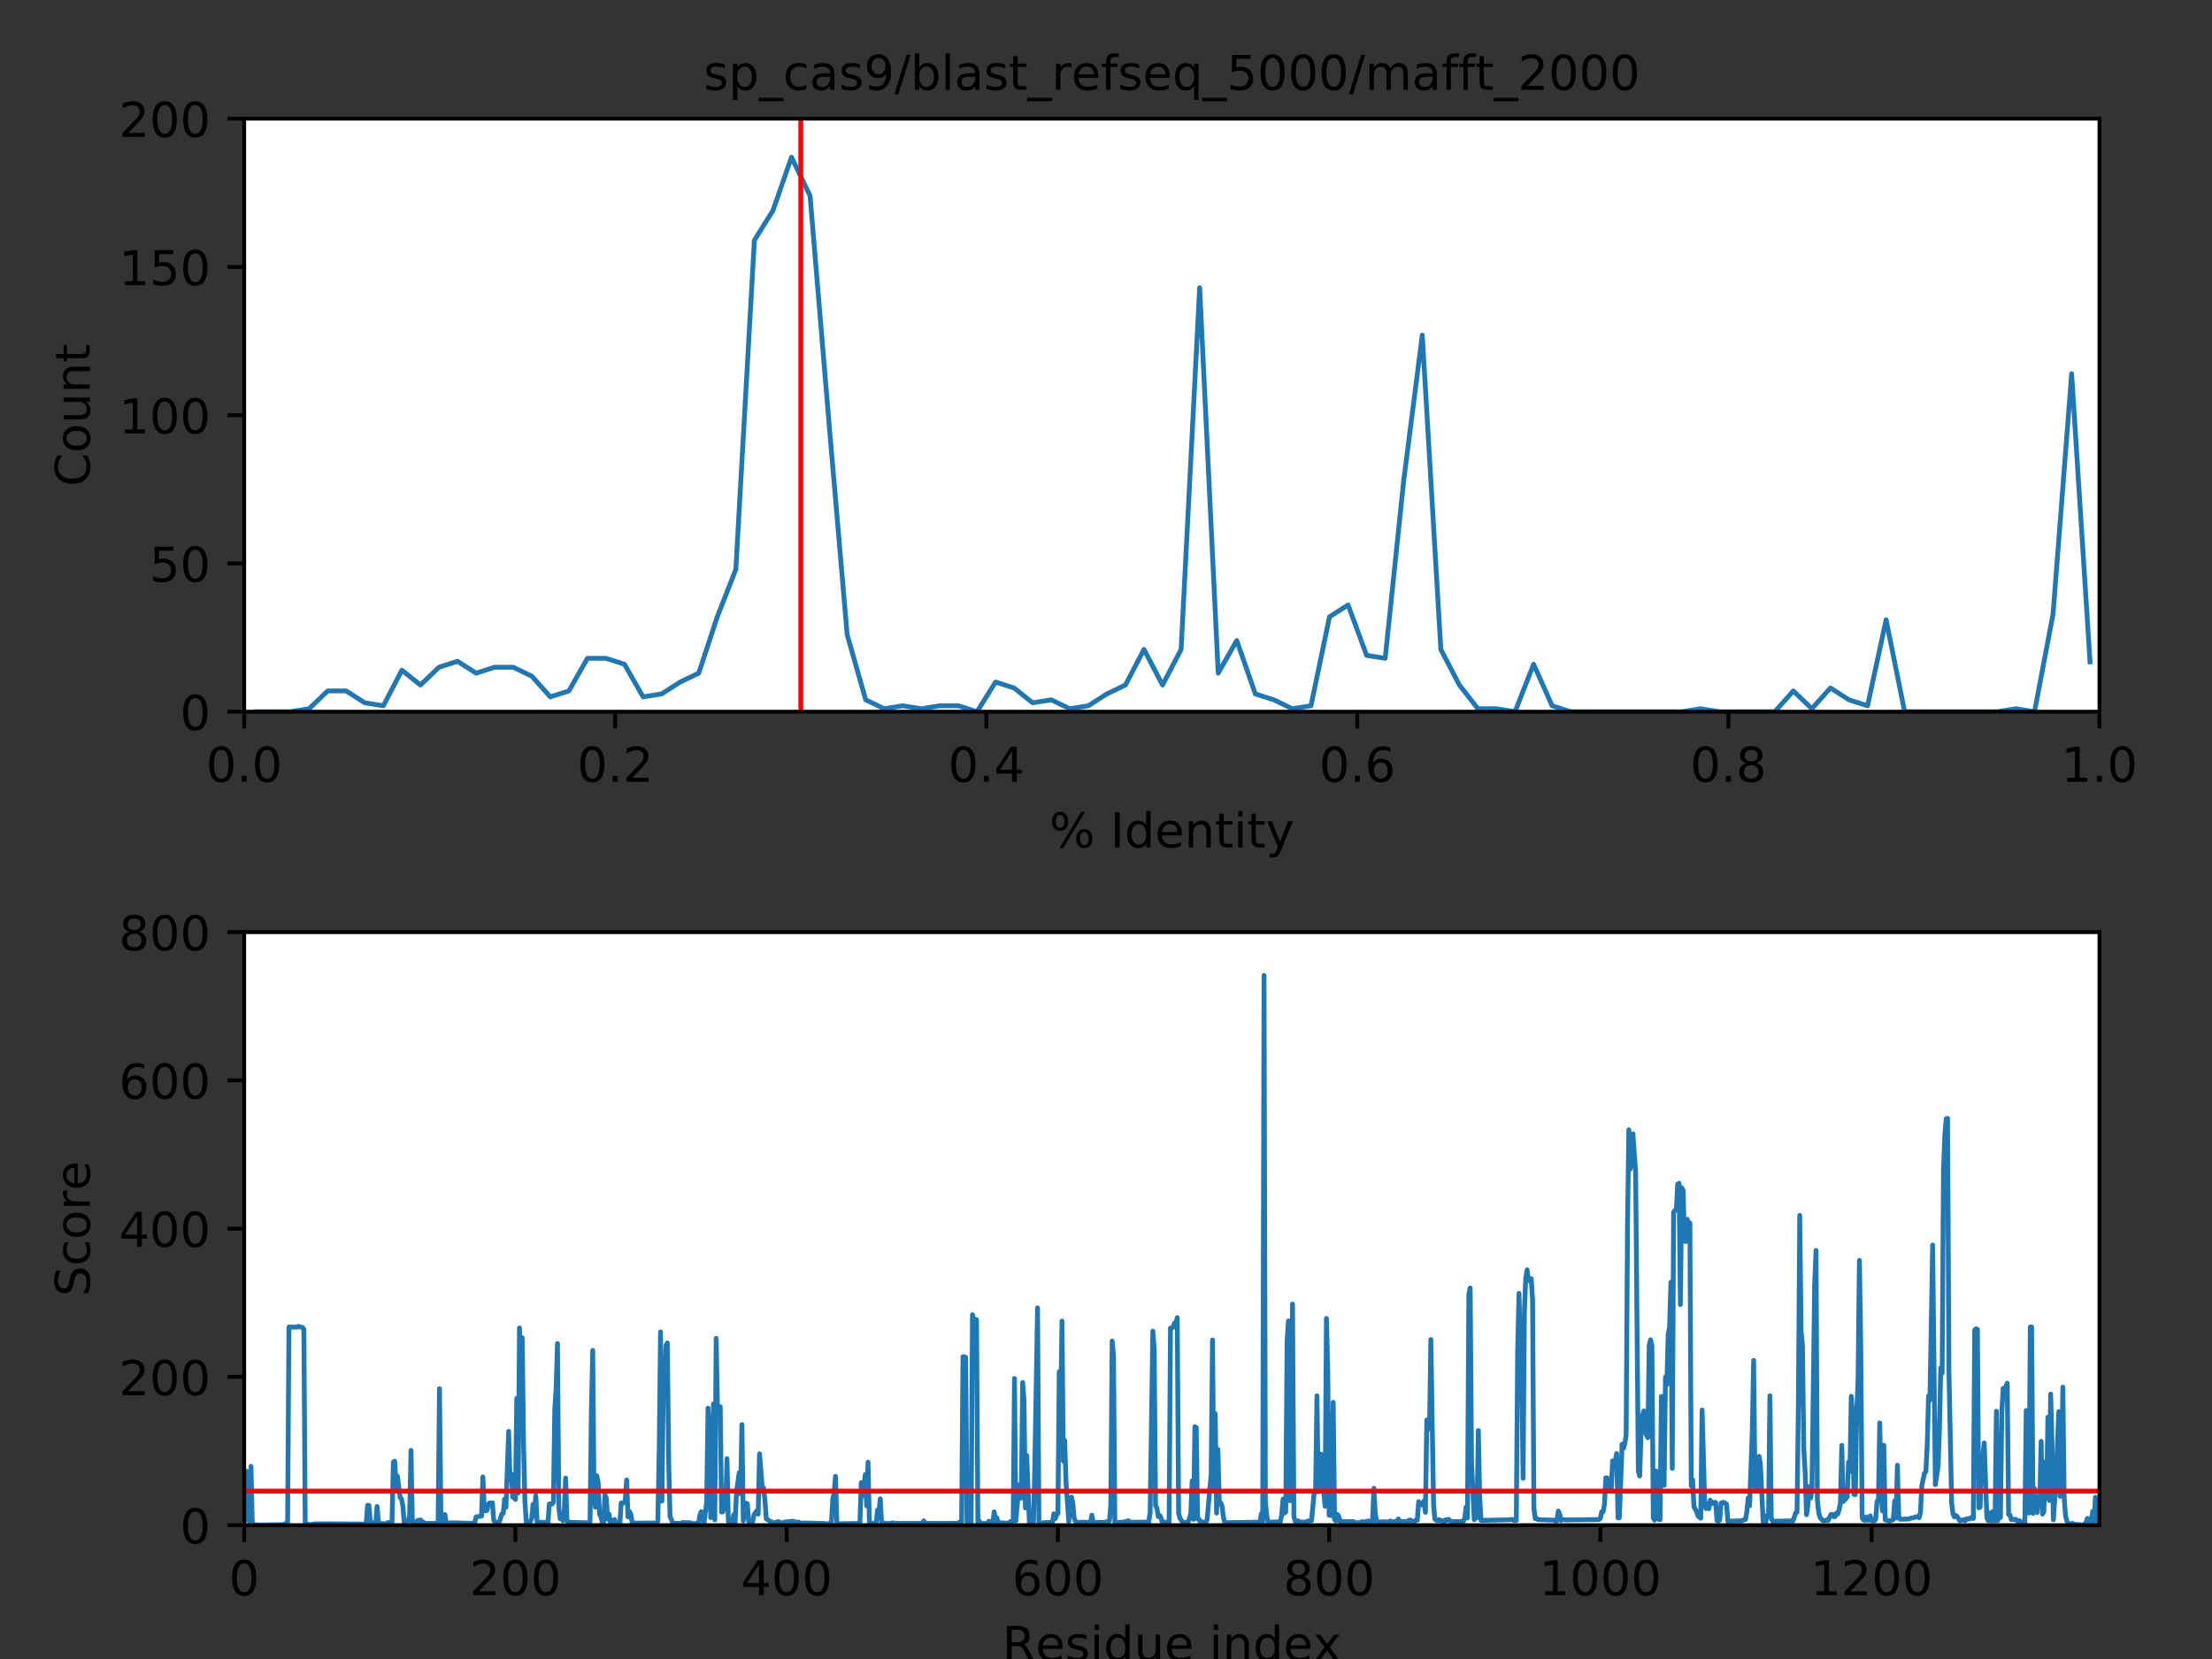 <?xml version="1.0" encoding="utf-8" standalone="no"?>
<!DOCTYPE svg PUBLIC "-//W3C//DTD SVG 1.1//EN"
  "http://www.w3.org/Graphics/SVG/1.1/DTD/svg11.dtd">
<!-- Created with matplotlib (https://matplotlib.org/) -->
<svg height="345.6pt" version="1.1" viewBox="0 0 460.8 345.6" width="460.8pt" xmlns="http://www.w3.org/2000/svg" xmlns:xlink="http://www.w3.org/1999/xlink">
 <rect x="0" y="0" width="460.8" height="345.6" fill="#333333" stroke="none"/>
 <defs>
  <style type="text/css">
*{stroke-linecap:butt;stroke-linejoin:round;}
  </style>
 </defs>
 <g id="figure_1">
  <g id="patch_1">
   <path d="M 0 345.6 
L 460.8 345.6 
L 460.8 0 
L 0 0 
z
" style="fill:none;"/>
  </g>
  <g id="axes_1">
   <g id="patch_2">
    <path d="M 50.87 148.26 
L 437.355 148.26 
L 437.355 24.72 
L 50.87 24.72 
z
" style="fill:#ffffff;"/>
   </g>
   <g id="matplotlib.axis_1">
    <g id="xtick_1">
     <g id="line2d_1">
      <defs>
       <path d="M 0 0 
L 0 3.5 
" id="m9854073f5c" style="stroke:#000000;stroke-width:0.8;"/>
      </defs>
      <g>
       <use style="stroke:#000000;stroke-width:0.8;" x="50.87" xlink:href="#m9854073f5c" y="148.26"/>
      </g>
     </g>
     <g id="text_1">
      <!-- 0.0 -->
      <defs>
       <path d="M 31.781 66.406 
Q 24.172 66.406 20.328 58.906 
Q 16.5 51.422 16.5 36.375 
Q 16.5 21.391 20.328 13.891 
Q 24.172 6.391 31.781 6.391 
Q 39.453 6.391 43.281 13.891 
Q 47.125 21.391 47.125 36.375 
Q 47.125 51.422 43.281 58.906 
Q 39.453 66.406 31.781 66.406 
z
M 31.781 74.219 
Q 44.047 74.219 50.516 64.516 
Q 56.984 54.828 56.984 36.375 
Q 56.984 17.969 50.516 8.266 
Q 44.047 -1.422 31.781 -1.422 
Q 19.531 -1.422 13.062 8.266 
Q 6.594 17.969 6.594 36.375 
Q 6.594 54.828 13.062 64.516 
Q 19.531 74.219 31.781 74.219 
z
" id="DejaVuSans-48"/>
       <path d="M 10.688 12.406 
L 21 12.406 
L 21 0 
L 10.688 0 
z
" id="DejaVuSans-46"/>
      </defs>
      <g transform="translate(42.918 162.858)scale(0.1 -0.1)">
       <use xlink:href="#DejaVuSans-48"/>
       <use x="63.623" xlink:href="#DejaVuSans-46"/>
       <use x="95.41" xlink:href="#DejaVuSans-48"/>
      </g>
     </g>
    </g>
    <g id="xtick_2">
     <g id="line2d_2">
      <g>
       <use style="stroke:#000000;stroke-width:0.8;" x="128.167" xlink:href="#m9854073f5c" y="148.26"/>
      </g>
     </g>
     <g id="text_2">
      <!-- 0.2 -->
      <defs>
       <path d="M 19.188 8.297 
L 53.609 8.297 
L 53.609 0 
L 7.328 0 
L 7.328 8.297 
Q 12.938 14.109 22.625 23.891 
Q 32.328 33.688 34.812 36.531 
Q 39.547 41.844 41.422 45.531 
Q 43.312 49.219 43.312 52.781 
Q 43.312 58.594 39.234 62.25 
Q 35.156 65.922 28.609 65.922 
Q 23.969 65.922 18.812 64.312 
Q 13.672 62.703 7.812 59.422 
L 7.812 69.391 
Q 13.766 71.781 18.938 73 
Q 24.125 74.219 28.422 74.219 
Q 39.75 74.219 46.484 68.547 
Q 53.219 62.891 53.219 53.422 
Q 53.219 48.922 51.531 44.891 
Q 49.859 40.875 45.406 35.406 
Q 44.188 33.984 37.641 27.219 
Q 31.109 20.453 19.188 8.297 
z
" id="DejaVuSans-50"/>
      </defs>
      <g transform="translate(120.215 162.858)scale(0.1 -0.1)">
       <use xlink:href="#DejaVuSans-48"/>
       <use x="63.623" xlink:href="#DejaVuSans-46"/>
       <use x="95.41" xlink:href="#DejaVuSans-50"/>
      </g>
     </g>
    </g>
    <g id="xtick_3">
     <g id="line2d_3">
      <g>
       <use style="stroke:#000000;stroke-width:0.8;" x="205.464" xlink:href="#m9854073f5c" y="148.26"/>
      </g>
     </g>
     <g id="text_3">
      <!-- 0.4 -->
      <defs>
       <path d="M 37.797 64.312 
L 12.891 25.391 
L 37.797 25.391 
z
M 35.203 72.906 
L 47.609 72.906 
L 47.609 25.391 
L 58.016 25.391 
L 58.016 17.188 
L 47.609 17.188 
L 47.609 0 
L 37.797 0 
L 37.797 17.188 
L 4.891 17.188 
L 4.891 26.703 
z
" id="DejaVuSans-52"/>
      </defs>
      <g transform="translate(197.512 162.858)scale(0.1 -0.1)">
       <use xlink:href="#DejaVuSans-48"/>
       <use x="63.623" xlink:href="#DejaVuSans-46"/>
       <use x="95.41" xlink:href="#DejaVuSans-52"/>
      </g>
     </g>
    </g>
    <g id="xtick_4">
     <g id="line2d_4">
      <g>
       <use style="stroke:#000000;stroke-width:0.8;" x="282.761" xlink:href="#m9854073f5c" y="148.26"/>
      </g>
     </g>
     <g id="text_4">
      <!-- 0.6 -->
      <defs>
       <path d="M 33.016 40.375 
Q 26.375 40.375 22.484 35.828 
Q 18.609 31.297 18.609 23.391 
Q 18.609 15.531 22.484 10.953 
Q 26.375 6.391 33.016 6.391 
Q 39.656 6.391 43.531 10.953 
Q 47.406 15.531 47.406 23.391 
Q 47.406 31.297 43.531 35.828 
Q 39.656 40.375 33.016 40.375 
z
M 52.594 71.297 
L 52.594 62.312 
Q 48.875 64.062 45.094 64.984 
Q 41.312 65.922 37.594 65.922 
Q 27.828 65.922 22.672 59.328 
Q 17.531 52.734 16.797 39.406 
Q 19.672 43.656 24.016 45.922 
Q 28.375 48.188 33.594 48.188 
Q 44.578 48.188 50.953 41.516 
Q 57.328 34.859 57.328 23.391 
Q 57.328 12.156 50.688 5.359 
Q 44.047 -1.422 33.016 -1.422 
Q 20.359 -1.422 13.672 8.266 
Q 6.984 17.969 6.984 36.375 
Q 6.984 53.656 15.188 63.938 
Q 23.391 74.219 37.203 74.219 
Q 40.922 74.219 44.703 73.484 
Q 48.484 72.75 52.594 71.297 
z
" id="DejaVuSans-54"/>
      </defs>
      <g transform="translate(274.809 162.858)scale(0.1 -0.1)">
       <use xlink:href="#DejaVuSans-48"/>
       <use x="63.623" xlink:href="#DejaVuSans-46"/>
       <use x="95.41" xlink:href="#DejaVuSans-54"/>
      </g>
     </g>
    </g>
    <g id="xtick_5">
     <g id="line2d_5">
      <g>
       <use style="stroke:#000000;stroke-width:0.8;" x="360.058" xlink:href="#m9854073f5c" y="148.26"/>
      </g>
     </g>
     <g id="text_5">
      <!-- 0.8 -->
      <defs>
       <path d="M 31.781 34.625 
Q 24.75 34.625 20.719 30.859 
Q 16.703 27.094 16.703 20.516 
Q 16.703 13.922 20.719 10.156 
Q 24.75 6.391 31.781 6.391 
Q 38.812 6.391 42.859 10.172 
Q 46.922 13.969 46.922 20.516 
Q 46.922 27.094 42.891 30.859 
Q 38.875 34.625 31.781 34.625 
z
M 21.922 38.812 
Q 15.578 40.375 12.031 44.719 
Q 8.5 49.078 8.5 55.328 
Q 8.5 64.062 14.719 69.141 
Q 20.953 74.219 31.781 74.219 
Q 42.672 74.219 48.875 69.141 
Q 55.078 64.062 55.078 55.328 
Q 55.078 49.078 51.531 44.719 
Q 48 40.375 41.703 38.812 
Q 48.828 37.156 52.797 32.312 
Q 56.781 27.484 56.781 20.516 
Q 56.781 9.906 50.312 4.234 
Q 43.844 -1.422 31.781 -1.422 
Q 19.734 -1.422 13.25 4.234 
Q 6.781 9.906 6.781 20.516 
Q 6.781 27.484 10.781 32.312 
Q 14.797 37.156 21.922 38.812 
z
M 18.312 54.391 
Q 18.312 48.734 21.844 45.562 
Q 25.391 42.391 31.781 42.391 
Q 38.141 42.391 41.719 45.562 
Q 45.312 48.734 45.312 54.391 
Q 45.312 60.062 41.719 63.234 
Q 38.141 66.406 31.781 66.406 
Q 25.391 66.406 21.844 63.234 
Q 18.312 60.062 18.312 54.391 
z
" id="DejaVuSans-56"/>
      </defs>
      <g transform="translate(352.106 162.858)scale(0.1 -0.1)">
       <use xlink:href="#DejaVuSans-48"/>
       <use x="63.623" xlink:href="#DejaVuSans-46"/>
       <use x="95.41" xlink:href="#DejaVuSans-56"/>
      </g>
     </g>
    </g>
    <g id="xtick_6">
     <g id="line2d_6">
      <g>
       <use style="stroke:#000000;stroke-width:0.8;" x="437.355" xlink:href="#m9854073f5c" y="148.26"/>
      </g>
     </g>
     <g id="text_6">
      <!-- 1.0 -->
      <defs>
       <path d="M 12.406 8.297 
L 28.516 8.297 
L 28.516 63.922 
L 10.984 60.406 
L 10.984 69.391 
L 28.422 72.906 
L 38.281 72.906 
L 38.281 8.297 
L 54.391 8.297 
L 54.391 0 
L 12.406 0 
z
" id="DejaVuSans-49"/>
      </defs>
      <g transform="translate(429.403 162.858)scale(0.1 -0.1)">
       <use xlink:href="#DejaVuSans-49"/>
       <use x="63.623" xlink:href="#DejaVuSans-46"/>
       <use x="95.41" xlink:href="#DejaVuSans-48"/>
      </g>
     </g>
    </g>
    <g id="text_7">
     <!-- % Identity -->
     <defs>
      <path d="M 72.703 32.078 
Q 68.453 32.078 66.031 28.469 
Q 63.625 24.859 63.625 18.406 
Q 63.625 12.062 66.031 8.422 
Q 68.453 4.781 72.703 4.781 
Q 76.859 4.781 79.266 8.422 
Q 81.688 12.062 81.688 18.406 
Q 81.688 24.812 79.266 28.438 
Q 76.859 32.078 72.703 32.078 
z
M 72.703 38.281 
Q 80.422 38.281 84.953 32.906 
Q 89.5 27.547 89.5 18.406 
Q 89.5 9.281 84.938 3.922 
Q 80.375 -1.422 72.703 -1.422 
Q 64.891 -1.422 60.344 3.922 
Q 55.812 9.281 55.812 18.406 
Q 55.812 27.594 60.375 32.938 
Q 64.938 38.281 72.703 38.281 
z
M 22.312 68.016 
Q 18.109 68.016 15.688 64.375 
Q 13.281 60.75 13.281 54.391 
Q 13.281 47.953 15.672 44.328 
Q 18.062 40.719 22.312 40.719 
Q 26.562 40.719 28.969 44.328 
Q 31.391 47.953 31.391 54.391 
Q 31.391 60.688 28.953 64.344 
Q 26.516 68.016 22.312 68.016 
z
M 66.406 74.219 
L 74.219 74.219 
L 28.609 -1.422 
L 20.797 -1.422 
z
M 22.312 74.219 
Q 30.031 74.219 34.609 68.875 
Q 39.203 63.531 39.203 54.391 
Q 39.203 45.172 34.641 39.844 
Q 30.078 34.516 22.312 34.516 
Q 14.547 34.516 10.031 39.859 
Q 5.516 45.219 5.516 54.391 
Q 5.516 63.484 10.047 68.844 
Q 14.594 74.219 22.312 74.219 
z
" id="DejaVuSans-37"/>
      <path id="DejaVuSans-32"/>
      <path d="M 9.812 72.906 
L 19.672 72.906 
L 19.672 0 
L 9.812 0 
z
" id="DejaVuSans-73"/>
      <path d="M 45.406 46.391 
L 45.406 75.984 
L 54.391 75.984 
L 54.391 0 
L 45.406 0 
L 45.406 8.203 
Q 42.578 3.328 38.25 0.953 
Q 33.938 -1.422 27.875 -1.422 
Q 17.969 -1.422 11.734 6.484 
Q 5.516 14.406 5.516 27.297 
Q 5.516 40.188 11.734 48.094 
Q 17.969 56 27.875 56 
Q 33.938 56 38.25 53.625 
Q 42.578 51.266 45.406 46.391 
z
M 14.797 27.297 
Q 14.797 17.391 18.875 11.75 
Q 22.953 6.109 30.078 6.109 
Q 37.203 6.109 41.297 11.75 
Q 45.406 17.391 45.406 27.297 
Q 45.406 37.203 41.297 42.844 
Q 37.203 48.484 30.078 48.484 
Q 22.953 48.484 18.875 42.844 
Q 14.797 37.203 14.797 27.297 
z
" id="DejaVuSans-100"/>
      <path d="M 56.203 29.594 
L 56.203 25.203 
L 14.891 25.203 
Q 15.484 15.922 20.484 11.062 
Q 25.484 6.203 34.422 6.203 
Q 39.594 6.203 44.453 7.469 
Q 49.312 8.734 54.109 11.281 
L 54.109 2.781 
Q 49.266 0.734 44.188 -0.344 
Q 39.109 -1.422 33.891 -1.422 
Q 20.797 -1.422 13.156 6.188 
Q 5.516 13.812 5.516 26.812 
Q 5.516 40.234 12.766 48.109 
Q 20.016 56 32.328 56 
Q 43.359 56 49.781 48.891 
Q 56.203 41.797 56.203 29.594 
z
M 47.219 32.234 
Q 47.125 39.594 43.094 43.984 
Q 39.062 48.391 32.422 48.391 
Q 24.906 48.391 20.391 44.141 
Q 15.875 39.891 15.188 32.172 
z
" id="DejaVuSans-101"/>
      <path d="M 54.891 33.016 
L 54.891 0 
L 45.906 0 
L 45.906 32.719 
Q 45.906 40.484 42.875 44.328 
Q 39.844 48.188 33.797 48.188 
Q 26.516 48.188 22.312 43.547 
Q 18.109 38.922 18.109 30.906 
L 18.109 0 
L 9.078 0 
L 9.078 54.688 
L 18.109 54.688 
L 18.109 46.188 
Q 21.344 51.125 25.703 53.562 
Q 30.078 56 35.797 56 
Q 45.219 56 50.047 50.172 
Q 54.891 44.344 54.891 33.016 
z
" id="DejaVuSans-110"/>
      <path d="M 18.312 70.219 
L 18.312 54.688 
L 36.812 54.688 
L 36.812 47.703 
L 18.312 47.703 
L 18.312 18.016 
Q 18.312 11.328 20.141 9.422 
Q 21.969 7.516 27.594 7.516 
L 36.812 7.516 
L 36.812 0 
L 27.594 0 
Q 17.188 0 13.234 3.875 
Q 9.281 7.766 9.281 18.016 
L 9.281 47.703 
L 2.688 47.703 
L 2.688 54.688 
L 9.281 54.688 
L 9.281 70.219 
z
" id="DejaVuSans-116"/>
      <path d="M 9.422 54.688 
L 18.406 54.688 
L 18.406 0 
L 9.422 0 
z
M 9.422 75.984 
L 18.406 75.984 
L 18.406 64.594 
L 9.422 64.594 
z
" id="DejaVuSans-105"/>
      <path d="M 32.172 -5.078 
Q 28.375 -14.844 24.75 -17.812 
Q 21.141 -20.797 15.094 -20.797 
L 7.906 -20.797 
L 7.906 -13.281 
L 13.188 -13.281 
Q 16.891 -13.281 18.938 -11.516 
Q 21 -9.766 23.484 -3.219 
L 25.094 0.875 
L 2.984 54.688 
L 12.5 54.688 
L 29.594 11.922 
L 46.688 54.688 
L 56.203 54.688 
z
" id="DejaVuSans-121"/>
     </defs>
     <g transform="translate(218.609 176.537)scale(0.1 -0.1)">
      <use xlink:href="#DejaVuSans-37"/>
      <use x="95.02" xlink:href="#DejaVuSans-32"/>
      <use x="126.807" xlink:href="#DejaVuSans-73"/>
      <use x="156.299" xlink:href="#DejaVuSans-100"/>
      <use x="219.775" xlink:href="#DejaVuSans-101"/>
      <use x="281.299" xlink:href="#DejaVuSans-110"/>
      <use x="344.678" xlink:href="#DejaVuSans-116"/>
      <use x="383.887" xlink:href="#DejaVuSans-105"/>
      <use x="411.67" xlink:href="#DejaVuSans-116"/>
      <use x="450.879" xlink:href="#DejaVuSans-121"/>
     </g>
    </g>
   </g>
   <g id="matplotlib.axis_2">
    <g id="ytick_1">
     <g id="line2d_7">
      <defs>
       <path d="M 0 0 
L -3.5 0 
" id="m805a931a81" style="stroke:#000000;stroke-width:0.8;"/>
      </defs>
      <g>
       <use style="stroke:#000000;stroke-width:0.8;" x="50.87" xlink:href="#m805a931a81" y="148.26"/>
      </g>
     </g>
     <g id="text_8">
      <!-- 0 -->
      <g transform="translate(37.508 152.059)scale(0.1 -0.1)">
       <use xlink:href="#DejaVuSans-48"/>
      </g>
     </g>
    </g>
    <g id="ytick_2">
     <g id="line2d_8">
      <g>
       <use style="stroke:#000000;stroke-width:0.8;" x="50.87" xlink:href="#m805a931a81" y="117.375"/>
      </g>
     </g>
     <g id="text_9">
      <!-- 50 -->
      <defs>
       <path d="M 10.797 72.906 
L 49.516 72.906 
L 49.516 64.594 
L 19.828 64.594 
L 19.828 46.734 
Q 21.969 47.469 24.109 47.828 
Q 26.266 48.188 28.422 48.188 
Q 40.625 48.188 47.75 41.5 
Q 54.891 34.812 54.891 23.391 
Q 54.891 11.625 47.562 5.094 
Q 40.234 -1.422 26.906 -1.422 
Q 22.312 -1.422 17.547 -0.641 
Q 12.797 0.141 7.719 1.703 
L 7.719 11.625 
Q 12.109 9.234 16.797 8.062 
Q 21.484 6.891 26.703 6.891 
Q 35.156 6.891 40.078 11.328 
Q 45.016 15.766 45.016 23.391 
Q 45.016 31 40.078 35.438 
Q 35.156 39.891 26.703 39.891 
Q 22.75 39.891 18.812 39.016 
Q 14.891 38.141 10.797 36.281 
z
" id="DejaVuSans-53"/>
      </defs>
      <g transform="translate(31.145 121.174)scale(0.1 -0.1)">
       <use xlink:href="#DejaVuSans-53"/>
       <use x="63.623" xlink:href="#DejaVuSans-48"/>
      </g>
     </g>
    </g>
    <g id="ytick_3">
     <g id="line2d_9">
      <g>
       <use style="stroke:#000000;stroke-width:0.8;" x="50.87" xlink:href="#m805a931a81" y="86.49"/>
      </g>
     </g>
     <g id="text_10">
      <!-- 100 -->
      <g transform="translate(24.782 90.289)scale(0.1 -0.1)">
       <use xlink:href="#DejaVuSans-49"/>
       <use x="63.623" xlink:href="#DejaVuSans-48"/>
       <use x="127.246" xlink:href="#DejaVuSans-48"/>
      </g>
     </g>
    </g>
    <g id="ytick_4">
     <g id="line2d_10">
      <g>
       <use style="stroke:#000000;stroke-width:0.8;" x="50.87" xlink:href="#m805a931a81" y="55.605"/>
      </g>
     </g>
     <g id="text_11">
      <!-- 150 -->
      <g transform="translate(24.782 59.404)scale(0.1 -0.1)">
       <use xlink:href="#DejaVuSans-49"/>
       <use x="63.623" xlink:href="#DejaVuSans-53"/>
       <use x="127.246" xlink:href="#DejaVuSans-48"/>
      </g>
     </g>
    </g>
    <g id="ytick_5">
     <g id="line2d_11">
      <g>
       <use style="stroke:#000000;stroke-width:0.8;" x="50.87" xlink:href="#m805a931a81" y="24.72"/>
      </g>
     </g>
     <g id="text_12">
      <!-- 200 -->
      <g transform="translate(24.782 28.519)scale(0.1 -0.1)">
       <use xlink:href="#DejaVuSans-50"/>
       <use x="63.623" xlink:href="#DejaVuSans-48"/>
       <use x="127.246" xlink:href="#DejaVuSans-48"/>
      </g>
     </g>
    </g>
    <g id="text_13">
     <!-- Count -->
     <defs>
      <path d="M 64.406 67.281 
L 64.406 56.891 
Q 59.422 61.531 53.781 63.812 
Q 48.141 66.109 41.797 66.109 
Q 29.297 66.109 22.656 58.469 
Q 16.016 50.828 16.016 36.375 
Q 16.016 21.969 22.656 14.328 
Q 29.297 6.688 41.797 6.688 
Q 48.141 6.688 53.781 8.984 
Q 59.422 11.281 64.406 15.922 
L 64.406 5.609 
Q 59.234 2.094 53.438 0.328 
Q 47.656 -1.422 41.219 -1.422 
Q 24.656 -1.422 15.125 8.703 
Q 5.609 18.844 5.609 36.375 
Q 5.609 53.953 15.125 64.078 
Q 24.656 74.219 41.219 74.219 
Q 47.75 74.219 53.531 72.484 
Q 59.328 70.75 64.406 67.281 
z
" id="DejaVuSans-67"/>
      <path d="M 30.609 48.391 
Q 23.391 48.391 19.188 42.75 
Q 14.984 37.109 14.984 27.297 
Q 14.984 17.484 19.156 11.844 
Q 23.344 6.203 30.609 6.203 
Q 37.797 6.203 41.984 11.859 
Q 46.188 17.531 46.188 27.297 
Q 46.188 37.016 41.984 42.703 
Q 37.797 48.391 30.609 48.391 
z
M 30.609 56 
Q 42.328 56 49.016 48.375 
Q 55.719 40.766 55.719 27.297 
Q 55.719 13.875 49.016 6.219 
Q 42.328 -1.422 30.609 -1.422 
Q 18.844 -1.422 12.172 6.219 
Q 5.516 13.875 5.516 27.297 
Q 5.516 40.766 12.172 48.375 
Q 18.844 56 30.609 56 
z
" id="DejaVuSans-111"/>
      <path d="M 8.5 21.578 
L 8.5 54.688 
L 17.484 54.688 
L 17.484 21.922 
Q 17.484 14.156 20.5 10.266 
Q 23.531 6.391 29.594 6.391 
Q 36.859 6.391 41.078 11.031 
Q 45.312 15.672 45.312 23.688 
L 45.312 54.688 
L 54.297 54.688 
L 54.297 0 
L 45.312 0 
L 45.312 8.406 
Q 42.047 3.422 37.719 1 
Q 33.406 -1.422 27.688 -1.422 
Q 18.266 -1.422 13.375 4.438 
Q 8.5 10.297 8.5 21.578 
z
M 31.109 56 
z
" id="DejaVuSans-117"/>
     </defs>
     <g transform="translate(18.703 101.338)rotate(-90)scale(0.1 -0.1)">
      <use xlink:href="#DejaVuSans-67"/>
      <use x="69.824" xlink:href="#DejaVuSans-111"/>
      <use x="131.006" xlink:href="#DejaVuSans-117"/>
      <use x="194.385" xlink:href="#DejaVuSans-110"/>
      <use x="257.764" xlink:href="#DejaVuSans-116"/>
     </g>
    </g>
   </g>
   <g id="line2d_12">
    <path clip-path="url(#p8e71dfc9a0)" d="M 52.802 148.26 
L 56.667 148.26 
L 60.532 148.26 
L 64.397 147.642 
L 68.262 143.936 
L 72.127 143.936 
L 75.992 146.407 
L 79.856 147.025 
L 83.721 139.612 
L 87.586 142.701 
L 91.451 138.994 
L 95.316 137.759 
L 99.181 140.23 
L 103.045 138.994 
L 106.91 138.994 
L 110.775 140.848 
L 114.64 145.172 
L 118.505 143.936 
L 122.37 137.141 
L 126.235 137.141 
L 130.099 138.377 
L 133.964 145.172 
L 137.829 144.554 
L 141.694 142.083 
L 145.559 140.23 
L 149.424 128.494 
L 153.289 118.61 
L 157.153 50.046 
L 161.018 43.869 
L 164.883 32.75 
L 168.748 40.78 
L 172.613 87.108 
L 176.478 132.2 
L 180.342 145.789 
L 184.207 147.642 
L 188.072 147.025 
L 191.937 147.642 
L 195.802 147.025 
L 199.667 147.025 
L 203.532 148.26 
L 207.396 142.083 
L 211.261 143.318 
L 215.126 146.407 
L 218.991 145.789 
L 222.856 147.642 
L 226.721 147.025 
L 230.586 144.554 
L 234.45 142.701 
L 238.315 135.288 
L 242.18 142.701 
L 246.045 135.288 
L 249.91 59.929 
L 253.775 140.23 
L 257.639 133.435 
L 261.504 144.554 
L 265.369 145.789 
L 269.234 147.642 
L 273.099 147.025 
L 276.964 128.494 
L 280.829 126.023 
L 284.693 136.524 
L 288.558 137.141 
L 292.423 100.079 
L 296.288 69.812 
L 300.153 135.288 
L 304.018 142.701 
L 307.883 147.642 
L 311.747 147.642 
L 315.612 148.26 
L 319.477 138.377 
L 323.342 147.025 
L 327.207 148.26 
L 331.072 148.26 
L 334.936 148.26 
L 338.801 148.26 
L 342.666 148.26 
L 346.531 148.26 
L 350.396 148.26 
L 354.261 147.642 
L 358.126 148.26 
L 361.99 148.26 
L 365.855 148.26 
L 369.72 148.26 
L 373.585 143.936 
L 377.45 147.642 
L 381.315 143.318 
L 385.18 145.789 
L 389.044 147.025 
L 392.909 129.111 
L 396.774 148.26 
L 400.639 148.26 
L 404.504 148.26 
L 408.369 148.26 
L 412.233 148.26 
L 416.098 148.26 
L 419.963 147.642 
L 423.828 148.26 
L 427.693 127.876 
L 431.558 77.842 
L 435.423 138.377 
" style="fill:none;stroke:#1f77b4;"/>
   </g>
   <g id="line2d_13">
    <path clip-path="url(#p8e71dfc9a0)" d="M 166.815 148.26 
L 166.815 24.72 
" style="fill:none;stroke:#ff0000;"/>
   </g>
   <g id="patch_3">
    <path d="M 50.87 148.26 
L 50.87 24.72 
" style="fill:none;stroke:#000000;stroke-linecap:square;stroke-linejoin:miter;stroke-width:0.8;"/>
   </g>
   <g id="patch_4">
    <path d="M 437.355 148.26 
L 437.355 24.72 
" style="fill:none;stroke:#000000;stroke-linecap:square;stroke-linejoin:miter;stroke-width:0.8;"/>
   </g>
   <g id="patch_5">
    <path d="M 50.87 148.26 
L 437.355 148.26 
" style="fill:none;stroke:#000000;stroke-linecap:square;stroke-linejoin:miter;stroke-width:0.8;"/>
   </g>
   <g id="patch_6">
    <path d="M 50.87 24.72 
L 437.355 24.72 
" style="fill:none;stroke:#000000;stroke-linecap:square;stroke-linejoin:miter;stroke-width:0.8;"/>
   </g>
   <g id="text_14">
    <!-- sp_cas9/blast_refseq_5000/mafft_2000 -->
    <defs>
     <path d="M 44.281 53.078 
L 44.281 44.578 
Q 40.484 46.531 36.375 47.5 
Q 32.281 48.484 27.875 48.484 
Q 21.188 48.484 17.844 46.438 
Q 14.5 44.391 14.5 40.281 
Q 14.5 37.156 16.891 35.375 
Q 19.281 33.594 26.516 31.984 
L 29.594 31.297 
Q 39.156 29.25 43.188 25.516 
Q 47.219 21.781 47.219 15.094 
Q 47.219 7.469 41.188 3.016 
Q 35.156 -1.422 24.609 -1.422 
Q 20.219 -1.422 15.453 -0.562 
Q 10.688 0.297 5.422 2 
L 5.422 11.281 
Q 10.406 8.688 15.234 7.391 
Q 20.062 6.109 24.812 6.109 
Q 31.156 6.109 34.562 8.281 
Q 37.984 10.453 37.984 14.406 
Q 37.984 18.062 35.516 20.016 
Q 33.062 21.969 24.703 23.781 
L 21.578 24.516 
Q 13.234 26.266 9.516 29.906 
Q 5.812 33.547 5.812 39.891 
Q 5.812 47.609 11.281 51.797 
Q 16.75 56 26.812 56 
Q 31.781 56 36.172 55.266 
Q 40.578 54.547 44.281 53.078 
z
" id="DejaVuSans-115"/>
     <path d="M 18.109 8.203 
L 18.109 -20.797 
L 9.078 -20.797 
L 9.078 54.688 
L 18.109 54.688 
L 18.109 46.391 
Q 20.953 51.266 25.266 53.625 
Q 29.594 56 35.594 56 
Q 45.562 56 51.781 48.094 
Q 58.016 40.188 58.016 27.297 
Q 58.016 14.406 51.781 6.484 
Q 45.562 -1.422 35.594 -1.422 
Q 29.594 -1.422 25.266 0.953 
Q 20.953 3.328 18.109 8.203 
z
M 48.688 27.297 
Q 48.688 37.203 44.609 42.844 
Q 40.531 48.484 33.406 48.484 
Q 26.266 48.484 22.188 42.844 
Q 18.109 37.203 18.109 27.297 
Q 18.109 17.391 22.188 11.75 
Q 26.266 6.109 33.406 6.109 
Q 40.531 6.109 44.609 11.75 
Q 48.688 17.391 48.688 27.297 
z
" id="DejaVuSans-112"/>
     <path d="M 50.984 -16.609 
L 50.984 -23.578 
L -0.984 -23.578 
L -0.984 -16.609 
z
" id="DejaVuSans-95"/>
     <path d="M 48.781 52.594 
L 48.781 44.188 
Q 44.969 46.297 41.141 47.344 
Q 37.312 48.391 33.406 48.391 
Q 24.656 48.391 19.812 42.844 
Q 14.984 37.312 14.984 27.297 
Q 14.984 17.281 19.812 11.734 
Q 24.656 6.203 33.406 6.203 
Q 37.312 6.203 41.141 7.25 
Q 44.969 8.297 48.781 10.406 
L 48.781 2.094 
Q 45.016 0.344 40.984 -0.531 
Q 36.969 -1.422 32.422 -1.422 
Q 20.062 -1.422 12.781 6.344 
Q 5.516 14.109 5.516 27.297 
Q 5.516 40.672 12.859 48.328 
Q 20.219 56 33.016 56 
Q 37.156 56 41.109 55.141 
Q 45.062 54.297 48.781 52.594 
z
" id="DejaVuSans-99"/>
     <path d="M 34.281 27.484 
Q 23.391 27.484 19.188 25 
Q 14.984 22.516 14.984 16.5 
Q 14.984 11.719 18.141 8.906 
Q 21.297 6.109 26.703 6.109 
Q 34.188 6.109 38.703 11.406 
Q 43.219 16.703 43.219 25.484 
L 43.219 27.484 
z
M 52.203 31.203 
L 52.203 0 
L 43.219 0 
L 43.219 8.297 
Q 40.141 3.328 35.547 0.953 
Q 30.953 -1.422 24.312 -1.422 
Q 15.922 -1.422 10.953 3.297 
Q 6 8.016 6 15.922 
Q 6 25.141 12.172 29.828 
Q 18.359 34.516 30.609 34.516 
L 43.219 34.516 
L 43.219 35.406 
Q 43.219 41.609 39.141 45 
Q 35.062 48.391 27.688 48.391 
Q 23 48.391 18.547 47.266 
Q 14.109 46.141 10.016 43.891 
L 10.016 52.203 
Q 14.938 54.109 19.578 55.047 
Q 24.219 56 28.609 56 
Q 40.484 56 46.344 49.844 
Q 52.203 43.703 52.203 31.203 
z
" id="DejaVuSans-97"/>
     <path d="M 10.984 1.516 
L 10.984 10.5 
Q 14.703 8.734 18.5 7.812 
Q 22.312 6.891 25.984 6.891 
Q 35.75 6.891 40.891 13.453 
Q 46.047 20.016 46.781 33.406 
Q 43.953 29.203 39.594 26.953 
Q 35.25 24.703 29.984 24.703 
Q 19.047 24.703 12.672 31.312 
Q 6.297 37.938 6.297 49.422 
Q 6.297 60.641 12.938 67.422 
Q 19.578 74.219 30.609 74.219 
Q 43.266 74.219 49.922 64.516 
Q 56.594 54.828 56.594 36.375 
Q 56.594 19.141 48.406 8.859 
Q 40.234 -1.422 26.422 -1.422 
Q 22.703 -1.422 18.891 -0.688 
Q 15.094 0.047 10.984 1.516 
z
M 30.609 32.422 
Q 37.25 32.422 41.125 36.953 
Q 45.016 41.5 45.016 49.422 
Q 45.016 57.281 41.125 61.844 
Q 37.25 66.406 30.609 66.406 
Q 23.969 66.406 20.094 61.844 
Q 16.219 57.281 16.219 49.422 
Q 16.219 41.5 20.094 36.953 
Q 23.969 32.422 30.609 32.422 
z
" id="DejaVuSans-57"/>
     <path d="M 25.391 72.906 
L 33.688 72.906 
L 8.297 -9.281 
L 0 -9.281 
z
" id="DejaVuSans-47"/>
     <path d="M 48.688 27.297 
Q 48.688 37.203 44.609 42.844 
Q 40.531 48.484 33.406 48.484 
Q 26.266 48.484 22.188 42.844 
Q 18.109 37.203 18.109 27.297 
Q 18.109 17.391 22.188 11.75 
Q 26.266 6.109 33.406 6.109 
Q 40.531 6.109 44.609 11.75 
Q 48.688 17.391 48.688 27.297 
z
M 18.109 46.391 
Q 20.953 51.266 25.266 53.625 
Q 29.594 56 35.594 56 
Q 45.562 56 51.781 48.094 
Q 58.016 40.188 58.016 27.297 
Q 58.016 14.406 51.781 6.484 
Q 45.562 -1.422 35.594 -1.422 
Q 29.594 -1.422 25.266 0.953 
Q 20.953 3.328 18.109 8.203 
L 18.109 0 
L 9.078 0 
L 9.078 75.984 
L 18.109 75.984 
z
" id="DejaVuSans-98"/>
     <path d="M 9.422 75.984 
L 18.406 75.984 
L 18.406 0 
L 9.422 0 
z
" id="DejaVuSans-108"/>
     <path d="M 41.109 46.297 
Q 39.594 47.172 37.812 47.578 
Q 36.031 48 33.891 48 
Q 26.266 48 22.188 43.047 
Q 18.109 38.094 18.109 28.812 
L 18.109 0 
L 9.078 0 
L 9.078 54.688 
L 18.109 54.688 
L 18.109 46.188 
Q 20.953 51.172 25.484 53.578 
Q 30.031 56 36.531 56 
Q 37.453 56 38.578 55.875 
Q 39.703 55.766 41.062 55.516 
z
" id="DejaVuSans-114"/>
     <path d="M 37.109 75.984 
L 37.109 68.5 
L 28.516 68.5 
Q 23.688 68.5 21.797 66.547 
Q 19.922 64.594 19.922 59.516 
L 19.922 54.688 
L 34.719 54.688 
L 34.719 47.703 
L 19.922 47.703 
L 19.922 0 
L 10.891 0 
L 10.891 47.703 
L 2.297 47.703 
L 2.297 54.688 
L 10.891 54.688 
L 10.891 58.5 
Q 10.891 67.625 15.141 71.797 
Q 19.391 75.984 28.609 75.984 
z
" id="DejaVuSans-102"/>
     <path d="M 14.797 27.297 
Q 14.797 17.391 18.875 11.75 
Q 22.953 6.109 30.078 6.109 
Q 37.203 6.109 41.297 11.75 
Q 45.406 17.391 45.406 27.297 
Q 45.406 37.203 41.297 42.844 
Q 37.203 48.484 30.078 48.484 
Q 22.953 48.484 18.875 42.844 
Q 14.797 37.203 14.797 27.297 
z
M 45.406 8.203 
Q 42.578 3.328 38.25 0.953 
Q 33.938 -1.422 27.875 -1.422 
Q 17.969 -1.422 11.734 6.484 
Q 5.516 14.406 5.516 27.297 
Q 5.516 40.188 11.734 48.094 
Q 17.969 56 27.875 56 
Q 33.938 56 38.25 53.625 
Q 42.578 51.266 45.406 46.391 
L 45.406 54.688 
L 54.391 54.688 
L 54.391 -20.797 
L 45.406 -20.797 
z
" id="DejaVuSans-113"/>
     <path d="M 52 44.188 
Q 55.375 50.25 60.062 53.125 
Q 64.75 56 71.094 56 
Q 79.641 56 84.281 50.016 
Q 88.922 44.047 88.922 33.016 
L 88.922 0 
L 79.891 0 
L 79.891 32.719 
Q 79.891 40.578 77.094 44.375 
Q 74.312 48.188 68.609 48.188 
Q 61.625 48.188 57.562 43.547 
Q 53.516 38.922 53.516 30.906 
L 53.516 0 
L 44.484 0 
L 44.484 32.719 
Q 44.484 40.625 41.703 44.406 
Q 38.922 48.188 33.109 48.188 
Q 26.219 48.188 22.156 43.531 
Q 18.109 38.875 18.109 30.906 
L 18.109 0 
L 9.078 0 
L 9.078 54.688 
L 18.109 54.688 
L 18.109 46.188 
Q 21.188 51.219 25.484 53.609 
Q 29.781 56 35.688 56 
Q 41.656 56 45.828 52.969 
Q 50 49.953 52 44.188 
z
" id="DejaVuSans-109"/>
    </defs>
    <g transform="translate(146.563 18.72)scale(0.1 -0.1)">
     <use xlink:href="#DejaVuSans-115"/>
     <use x="52.1" xlink:href="#DejaVuSans-112"/>
     <use x="115.576" xlink:href="#DejaVuSans-95"/>
     <use x="165.576" xlink:href="#DejaVuSans-99"/>
     <use x="220.557" xlink:href="#DejaVuSans-97"/>
     <use x="281.836" xlink:href="#DejaVuSans-115"/>
     <use x="333.936" xlink:href="#DejaVuSans-57"/>
     <use x="397.559" xlink:href="#DejaVuSans-47"/>
     <use x="431.25" xlink:href="#DejaVuSans-98"/>
     <use x="494.727" xlink:href="#DejaVuSans-108"/>
     <use x="522.51" xlink:href="#DejaVuSans-97"/>
     <use x="583.789" xlink:href="#DejaVuSans-115"/>
     <use x="635.889" xlink:href="#DejaVuSans-116"/>
     <use x="675.098" xlink:href="#DejaVuSans-95"/>
     <use x="725.098" xlink:href="#DejaVuSans-114"/>
     <use x="766.18" xlink:href="#DejaVuSans-101"/>
     <use x="827.703" xlink:href="#DejaVuSans-102"/>
     <use x="862.908" xlink:href="#DejaVuSans-115"/>
     <use x="915.008" xlink:href="#DejaVuSans-101"/>
     <use x="976.531" xlink:href="#DejaVuSans-113"/>
     <use x="1040.008" xlink:href="#DejaVuSans-95"/>
     <use x="1090.008" xlink:href="#DejaVuSans-53"/>
     <use x="1153.631" xlink:href="#DejaVuSans-48"/>
     <use x="1217.254" xlink:href="#DejaVuSans-48"/>
     <use x="1280.877" xlink:href="#DejaVuSans-48"/>
     <use x="1344.5" xlink:href="#DejaVuSans-47"/>
     <use x="1378.191" xlink:href="#DejaVuSans-109"/>
     <use x="1475.604" xlink:href="#DejaVuSans-97"/>
     <use x="1536.883" xlink:href="#DejaVuSans-102"/>
     <use x="1572.088" xlink:href="#DejaVuSans-102"/>
     <use x="1607.277" xlink:href="#DejaVuSans-116"/>
     <use x="1646.486" xlink:href="#DejaVuSans-95"/>
     <use x="1696.486" xlink:href="#DejaVuSans-50"/>
     <use x="1760.109" xlink:href="#DejaVuSans-48"/>
     <use x="1823.732" xlink:href="#DejaVuSans-48"/>
     <use x="1887.355" xlink:href="#DejaVuSans-48"/>
    </g>
   </g>
  </g>
  <g id="axes_2">
   <g id="patch_7">
    <path d="M 50.87 317.72 
L 437.355 317.72 
L 437.355 194.18 
L 50.87 194.18 
z
" style="fill:#ffffff;"/>
   </g>
   <g id="matplotlib.axis_3">
    <g id="xtick_7">
     <g id="line2d_14">
      <g>
       <use style="stroke:#000000;stroke-width:0.8;" x="50.87" xlink:href="#m9854073f5c" y="317.72"/>
      </g>
     </g>
     <g id="text_15">
      <!-- 0 -->
      <g transform="translate(47.689 332.318)scale(0.1 -0.1)">
       <use xlink:href="#DejaVuSans-48"/>
      </g>
     </g>
    </g>
    <g id="xtick_8">
     <g id="line2d_15">
      <g>
       <use style="stroke:#000000;stroke-width:0.8;" x="107.374" xlink:href="#m9854073f5c" y="317.72"/>
      </g>
     </g>
     <g id="text_16">
      <!-- 200 -->
      <g transform="translate(97.83 332.318)scale(0.1 -0.1)">
       <use xlink:href="#DejaVuSans-50"/>
       <use x="63.623" xlink:href="#DejaVuSans-48"/>
       <use x="127.246" xlink:href="#DejaVuSans-48"/>
      </g>
     </g>
    </g>
    <g id="xtick_9">
     <g id="line2d_16">
      <g>
       <use style="stroke:#000000;stroke-width:0.8;" x="163.877" xlink:href="#m9854073f5c" y="317.72"/>
      </g>
     </g>
     <g id="text_17">
      <!-- 400 -->
      <g transform="translate(154.334 332.318)scale(0.1 -0.1)">
       <use xlink:href="#DejaVuSans-52"/>
       <use x="63.623" xlink:href="#DejaVuSans-48"/>
       <use x="127.246" xlink:href="#DejaVuSans-48"/>
      </g>
     </g>
    </g>
    <g id="xtick_10">
     <g id="line2d_17">
      <g>
       <use style="stroke:#000000;stroke-width:0.8;" x="220.381" xlink:href="#m9854073f5c" y="317.72"/>
      </g>
     </g>
     <g id="text_18">
      <!-- 600 -->
      <g transform="translate(210.837 332.318)scale(0.1 -0.1)">
       <use xlink:href="#DejaVuSans-54"/>
       <use x="63.623" xlink:href="#DejaVuSans-48"/>
       <use x="127.246" xlink:href="#DejaVuSans-48"/>
      </g>
     </g>
    </g>
    <g id="xtick_11">
     <g id="line2d_18">
      <g>
       <use style="stroke:#000000;stroke-width:0.8;" x="276.885" xlink:href="#m9854073f5c" y="317.72"/>
      </g>
     </g>
     <g id="text_19">
      <!-- 800 -->
      <g transform="translate(267.341 332.318)scale(0.1 -0.1)">
       <use xlink:href="#DejaVuSans-56"/>
       <use x="63.623" xlink:href="#DejaVuSans-48"/>
       <use x="127.246" xlink:href="#DejaVuSans-48"/>
      </g>
     </g>
    </g>
    <g id="xtick_12">
     <g id="line2d_19">
      <g>
       <use style="stroke:#000000;stroke-width:0.8;" x="333.388" xlink:href="#m9854073f5c" y="317.72"/>
      </g>
     </g>
     <g id="text_20">
      <!-- 1000 -->
      <g transform="translate(320.663 332.318)scale(0.1 -0.1)">
       <use xlink:href="#DejaVuSans-49"/>
       <use x="63.623" xlink:href="#DejaVuSans-48"/>
       <use x="127.246" xlink:href="#DejaVuSans-48"/>
       <use x="190.869" xlink:href="#DejaVuSans-48"/>
      </g>
     </g>
    </g>
    <g id="xtick_13">
     <g id="line2d_20">
      <g>
       <use style="stroke:#000000;stroke-width:0.8;" x="389.892" xlink:href="#m9854073f5c" y="317.72"/>
      </g>
     </g>
     <g id="text_21">
      <!-- 1200 -->
      <g transform="translate(377.167 332.318)scale(0.1 -0.1)">
       <use xlink:href="#DejaVuSans-49"/>
       <use x="63.623" xlink:href="#DejaVuSans-50"/>
       <use x="127.246" xlink:href="#DejaVuSans-48"/>
       <use x="190.869" xlink:href="#DejaVuSans-48"/>
      </g>
     </g>
    </g>
    <g id="text_22">
     <!-- Residue index -->
     <defs>
      <path d="M 44.391 34.188 
Q 47.562 33.109 50.562 29.594 
Q 53.562 26.078 56.594 19.922 
L 66.609 0 
L 56 0 
L 46.688 18.703 
Q 43.062 26.031 39.672 28.422 
Q 36.281 30.812 30.422 30.812 
L 19.672 30.812 
L 19.672 0 
L 9.812 0 
L 9.812 72.906 
L 32.078 72.906 
Q 44.578 72.906 50.734 67.672 
Q 56.891 62.453 56.891 51.906 
Q 56.891 45.016 53.688 40.469 
Q 50.484 35.938 44.391 34.188 
z
M 19.672 64.797 
L 19.672 38.922 
L 32.078 38.922 
Q 39.203 38.922 42.844 42.219 
Q 46.484 45.516 46.484 51.906 
Q 46.484 58.297 42.844 61.547 
Q 39.203 64.797 32.078 64.797 
z
" id="DejaVuSans-82"/>
      <path d="M 54.891 54.688 
L 35.109 28.078 
L 55.906 0 
L 45.312 0 
L 29.391 21.484 
L 13.484 0 
L 2.875 0 
L 24.125 28.609 
L 4.688 54.688 
L 15.281 54.688 
L 29.781 35.203 
L 44.281 54.688 
z
" id="DejaVuSans-120"/>
     </defs>
     <g transform="translate(208.795 345.997)scale(0.1 -0.1)">
      <use xlink:href="#DejaVuSans-82"/>
      <use x="69.42" xlink:href="#DejaVuSans-101"/>
      <use x="130.943" xlink:href="#DejaVuSans-115"/>
      <use x="183.043" xlink:href="#DejaVuSans-105"/>
      <use x="210.826" xlink:href="#DejaVuSans-100"/>
      <use x="274.303" xlink:href="#DejaVuSans-117"/>
      <use x="337.682" xlink:href="#DejaVuSans-101"/>
      <use x="399.205" xlink:href="#DejaVuSans-32"/>
      <use x="430.992" xlink:href="#DejaVuSans-105"/>
      <use x="458.775" xlink:href="#DejaVuSans-110"/>
      <use x="522.154" xlink:href="#DejaVuSans-100"/>
      <use x="585.631" xlink:href="#DejaVuSans-101"/>
      <use x="647.139" xlink:href="#DejaVuSans-120"/>
     </g>
    </g>
   </g>
   <g id="matplotlib.axis_4">
    <g id="ytick_6">
     <g id="line2d_21">
      <g>
       <use style="stroke:#000000;stroke-width:0.8;" x="50.87" xlink:href="#m805a931a81" y="317.72"/>
      </g>
     </g>
     <g id="text_23">
      <!-- 0 -->
      <g transform="translate(37.508 321.519)scale(0.1 -0.1)">
       <use xlink:href="#DejaVuSans-48"/>
      </g>
     </g>
    </g>
    <g id="ytick_7">
     <g id="line2d_22">
      <g>
       <use style="stroke:#000000;stroke-width:0.8;" x="50.87" xlink:href="#m805a931a81" y="286.835"/>
      </g>
     </g>
     <g id="text_24">
      <!-- 200 -->
      <g transform="translate(24.782 290.634)scale(0.1 -0.1)">
       <use xlink:href="#DejaVuSans-50"/>
       <use x="63.623" xlink:href="#DejaVuSans-48"/>
       <use x="127.246" xlink:href="#DejaVuSans-48"/>
      </g>
     </g>
    </g>
    <g id="ytick_8">
     <g id="line2d_23">
      <g>
       <use style="stroke:#000000;stroke-width:0.8;" x="50.87" xlink:href="#m805a931a81" y="255.95"/>
      </g>
     </g>
     <g id="text_25">
      <!-- 400 -->
      <g transform="translate(24.782 259.749)scale(0.1 -0.1)">
       <use xlink:href="#DejaVuSans-52"/>
       <use x="63.623" xlink:href="#DejaVuSans-48"/>
       <use x="127.246" xlink:href="#DejaVuSans-48"/>
      </g>
     </g>
    </g>
    <g id="ytick_9">
     <g id="line2d_24">
      <g>
       <use style="stroke:#000000;stroke-width:0.8;" x="50.87" xlink:href="#m805a931a81" y="225.065"/>
      </g>
     </g>
     <g id="text_26">
      <!-- 600 -->
      <g transform="translate(24.782 228.864)scale(0.1 -0.1)">
       <use xlink:href="#DejaVuSans-54"/>
       <use x="63.623" xlink:href="#DejaVuSans-48"/>
       <use x="127.246" xlink:href="#DejaVuSans-48"/>
      </g>
     </g>
    </g>
    <g id="ytick_10">
     <g id="line2d_25">
      <g>
       <use style="stroke:#000000;stroke-width:0.8;" x="50.87" xlink:href="#m805a931a81" y="194.18"/>
      </g>
     </g>
     <g id="text_27">
      <!-- 800 -->
      <g transform="translate(24.782 197.979)scale(0.1 -0.1)">
       <use xlink:href="#DejaVuSans-56"/>
       <use x="63.623" xlink:href="#DejaVuSans-48"/>
       <use x="127.246" xlink:href="#DejaVuSans-48"/>
      </g>
     </g>
    </g>
    <g id="text_28">
     <!-- Score -->
     <defs>
      <path d="M 53.516 70.516 
L 53.516 60.891 
Q 47.906 63.578 42.922 64.891 
Q 37.938 66.219 33.297 66.219 
Q 25.25 66.219 20.875 63.094 
Q 16.5 59.969 16.5 54.203 
Q 16.5 49.359 19.406 46.891 
Q 22.312 44.438 30.422 42.922 
L 36.375 41.703 
Q 47.406 39.594 52.656 34.297 
Q 57.906 29 57.906 20.125 
Q 57.906 9.516 50.797 4.047 
Q 43.703 -1.422 29.984 -1.422 
Q 24.812 -1.422 18.969 -0.25 
Q 13.141 0.922 6.891 3.219 
L 6.891 13.375 
Q 12.891 10.016 18.656 8.297 
Q 24.422 6.594 29.984 6.594 
Q 38.422 6.594 43.016 9.906 
Q 47.609 13.234 47.609 19.391 
Q 47.609 24.75 44.312 27.781 
Q 41.016 30.812 33.5 32.328 
L 27.484 33.5 
Q 16.453 35.688 11.516 40.375 
Q 6.594 45.062 6.594 53.422 
Q 6.594 63.094 13.406 68.656 
Q 20.219 74.219 32.172 74.219 
Q 37.312 74.219 42.625 73.281 
Q 47.953 72.359 53.516 70.516 
z
" id="DejaVuSans-83"/>
     </defs>
     <g transform="translate(18.703 270.063)rotate(-90)scale(0.1 -0.1)">
      <use xlink:href="#DejaVuSans-83"/>
      <use x="63.477" xlink:href="#DejaVuSans-99"/>
      <use x="118.457" xlink:href="#DejaVuSans-111"/>
      <use x="179.639" xlink:href="#DejaVuSans-114"/>
      <use x="220.721" xlink:href="#DejaVuSans-101"/>
     </g>
    </g>
   </g>
   <g id="line2d_26">
    <path clip-path="url(#p6409c11905)" d="M 50.87 316.541 
L 51.153 316.671 
L 51.435 306.496 
L 51.718 309.809 
L 52 317.673 
L 52.283 305.458 
L 52.565 317.673 
L 53.13 317.638 
L 53.978 317.684 
L 59.063 317.613 
L 59.346 317.433 
L 59.911 317.385 
L 60.193 276.447 
L 61.888 276.473 
L 62.171 276.299 
L 62.736 276.473 
L 63.018 276.519 
L 63.301 276.908 
L 63.583 317.496 
L 64.148 317.496 
L 64.431 317.676 
L 65.561 317.444 
L 66.409 317.436 
L 76.014 317.478 
L 76.297 317.292 
L 76.579 313.578 
L 76.862 313.623 
L 77.144 317.098 
L 78.274 317.331 
L 78.557 313.824 
L 78.839 317.25 
L 79.122 317.25 
L 79.404 317.397 
L 80.534 317.428 
L 80.817 317.175 
L 81.664 317.127 
L 81.947 304.556 
L 82.23 304.394 
L 82.512 309.694 
L 82.795 307.516 
L 83.36 311.953 
L 83.642 312.255 
L 83.925 313.729 
L 84.207 317.397 
L 84.49 316.957 
L 84.772 316.836 
L 85.055 316.85 
L 85.337 315.655 
L 85.62 302.143 
L 85.902 317.15 
L 86.75 317.014 
L 87.032 316.708 
L 87.315 317.159 
L 87.597 316.605 
L 87.88 316.999 
L 88.162 317.028 
L 88.445 317.341 
L 90.988 317.341 
L 91.27 317.041 
L 91.553 289.287 
L 91.835 314.87 
L 92.118 317.244 
L 92.4 317.029 
L 92.683 315.503 
L 92.965 317.279 
L 94.095 317.225 
L 97.486 317.307 
L 98.051 317.359 
L 98.898 317.181 
L 99.181 315.999 
L 100.028 315.874 
L 100.311 315.812 
L 100.593 307.661 
L 100.876 313.942 
L 101.158 314.745 
L 101.441 314.639 
L 101.723 313.428 
L 102.006 313.076 
L 102.288 313.141 
L 102.571 313.062 
L 102.853 316.706 
L 103.136 317.079 
L 103.701 317.158 
L 103.983 317.158 
L 104.548 315.391 
L 104.831 315.263 
L 105.114 312.299 
L 105.396 314.02 
L 105.961 298.178 
L 106.244 308.303 
L 106.526 307.087 
L 106.809 311.881 
L 107.091 311.948 
L 107.374 312.359 
L 107.656 291.292 
L 107.939 311.034 
L 108.221 276.639 
L 108.504 287.548 
L 108.786 278.679 
L 109.069 301.093 
L 109.351 312.837 
L 109.634 317.094 
L 110.481 316.986 
L 110.764 316.331 
L 111.046 313.353 
L 111.329 315.799 
L 111.611 311.544 
L 111.894 317.154 
L 112.742 317.108 
L 113.307 317.166 
L 114.154 317.077 
L 114.437 313.29 
L 115.002 313.331 
L 115.284 312.959 
L 115.567 293.549 
L 115.849 289.294 
L 116.132 279.876 
L 116.414 313.999 
L 116.697 316.383 
L 116.979 316.378 
L 117.262 316.754 
L 117.544 314.942 
L 117.827 307.905 
L 118.109 316.868 
L 118.392 316.935 
L 118.674 317.132 
L 122.065 317.214 
L 122.347 317.304 
L 122.63 317.176 
L 122.912 317.276 
L 123.195 293.933 
L 123.477 281.308 
L 123.76 312.662 
L 124.042 313.967 
L 124.325 307.418 
L 124.607 308.813 
L 124.89 315.39 
L 125.172 315.955 
L 125.455 317.132 
L 125.737 317.134 
L 126.02 311.393 
L 126.302 312.106 
L 126.585 316.478 
L 126.867 315.411 
L 127.15 317.068 
L 127.715 317.061 
L 127.997 316.543 
L 128.28 317.106 
L 128.845 317.238 
L 129.128 317.238 
L 129.41 313.082 
L 129.693 313.136 
L 129.975 313.059 
L 130.258 312.512 
L 130.54 308.29 
L 130.823 315.998 
L 131.105 314.855 
L 131.388 315.349 
L 131.67 317.058 
L 132.235 317.286 
L 136.756 317.266 
L 137.038 316.885 
L 137.321 302.199 
L 137.603 277.473 
L 137.886 312.705 
L 138.168 289.422 
L 138.451 288.34 
L 138.733 280.226 
L 139.016 279.764 
L 139.298 304.55 
L 139.581 315.873 
L 140.146 317.298 
L 141.276 317.332 
L 141.841 317.353 
L 142.123 317.182 
L 143.819 317.216 
L 144.101 317.396 
L 145.514 317.362 
L 145.796 315.623 
L 146.079 314.925 
L 146.361 315.578 
L 146.644 317.243 
L 147.209 313.002 
L 147.491 293.343 
L 147.774 299.091 
L 148.056 316.157 
L 148.339 314.243 
L 148.621 292.474 
L 148.904 316.612 
L 149.186 278.814 
L 149.469 293.121 
L 150.034 293.029 
L 150.316 314.993 
L 150.599 314.9 
L 150.881 313.801 
L 151.164 314.243 
L 151.447 303.865 
L 151.729 316.962 
L 152.577 317.161 
L 152.859 315.508 
L 153.142 317.202 
L 153.424 310.823 
L 153.989 306.778 
L 154.272 311.207 
L 154.554 296.76 
L 154.837 316.814 
L 155.119 313.27 
L 155.402 313.131 
L 155.684 313.267 
L 155.967 316.979 
L 156.814 316.948 
L 157.097 315.507 
L 157.662 314.705 
L 157.944 315.415 
L 158.227 302.848 
L 158.792 309.839 
L 159.074 309.986 
L 159.357 312.568 
L 159.64 316.447 
L 159.922 316.564 
L 160.487 316.977 
L 160.77 317.025 
L 161.052 317.258 
L 162.182 316.961 
L 162.747 317.272 
L 163.03 317.272 
L 163.312 317.092 
L 165.29 316.898 
L 165.572 317.075 
L 166.42 317.089 
L 166.702 317.268 
L 168.68 317.268 
L 169.528 317.312 
L 171.505 317.359 
L 172.353 317.465 
L 173.2 317.226 
L 173.483 312.311 
L 173.765 310.952 
L 174.048 307.545 
L 174.33 317.136 
L 174.613 317.423 
L 178.851 317.359 
L 179.133 317.26 
L 179.416 308.865 
L 179.698 311.62 
L 180.263 307.166 
L 180.546 313.683 
L 180.828 304.595 
L 181.111 317.242 
L 181.676 317.328 
L 182.241 317.328 
L 182.524 317.328 
L 182.806 314.564 
L 183.089 315.049 
L 183.371 312.239 
L 183.654 317.255 
L 184.784 317.358 
L 185.631 317.36 
L 185.914 317.211 
L 186.196 317.36 
L 186.479 317.3 
L 187.044 317.34 
L 192.129 317.344 
L 192.412 316.814 
L 192.694 317.261 
L 193.259 317.344 
L 199.475 317.337 
L 200.04 316.997 
L 200.322 317.065 
L 200.605 282.635 
L 200.887 282.635 
L 201.17 282.756 
L 201.452 317.018 
L 201.735 317.018 
L 202.017 317.337 
L 202.3 317.337 
L 202.582 273.88 
L 202.865 274.873 
L 203.43 274.916 
L 203.712 317.355 
L 203.995 316.816 
L 204.277 317.355 
L 205.69 317.371 
L 205.973 316.905 
L 206.255 317.005 
L 206.538 317.369 
L 206.82 317.404 
L 207.103 314.947 
L 207.385 316.901 
L 207.668 316.196 
L 207.95 317.139 
L 208.233 317.159 
L 208.515 317.298 
L 208.798 317.217 
L 209.363 317.298 
L 210.21 317.253 
L 210.493 316.963 
L 210.775 317.038 
L 211.058 317.23 
L 211.34 287.16 
L 211.623 316.808 
L 212.188 310.234 
L 212.47 309.236 
L 212.753 312.089 
L 213.035 288.003 
L 213.318 291.531 
L 213.601 314.127 
L 213.883 303.196 
L 214.448 317.334 
L 215.013 317.334 
L 215.296 317.212 
L 215.578 304.79 
L 216.143 272.447 
L 216.426 317.35 
L 217.556 317.191 
L 219.251 317.117 
L 219.533 315.348 
L 219.816 316.385 
L 220.098 315.645 
L 220.381 315.251 
L 220.663 285.713 
L 220.946 294.692 
L 221.229 275.202 
L 221.511 304.373 
L 221.794 300.076 
L 222.076 308.886 
L 222.641 316.937 
L 223.206 311.865 
L 223.489 313.181 
L 223.771 316.29 
L 224.054 316.936 
L 224.619 317.152 
L 225.466 317.111 
L 227.161 317.131 
L 227.444 315.641 
L 227.726 317.131 
L 230.269 317.131 
L 230.552 316.993 
L 230.834 317.072 
L 231.117 316.83 
L 231.399 313.531 
L 231.682 279.366 
L 231.964 282.376 
L 232.247 317.147 
L 233.942 317.105 
L 235.072 316.802 
L 235.354 317.079 
L 236.202 317.103 
L 239.31 317.079 
L 239.592 315.041 
L 240.157 277.301 
L 240.44 280.834 
L 240.722 313.683 
L 241.005 314.132 
L 241.287 315.942 
L 241.57 315.681 
L 241.852 316.175 
L 242.135 317.1 
L 243.547 317.1 
L 243.83 276.663 
L 244.113 276.666 
L 244.395 276.395 
L 244.678 275.591 
L 244.96 275.739 
L 245.243 274.492 
L 245.525 315.246 
L 245.808 316.293 
L 246.373 317.1 
L 247.503 317.166 
L 248.068 315.332 
L 248.35 308.492 
L 248.633 316.515 
L 248.915 297.213 
L 249.198 297.388 
L 249.48 316.442 
L 249.763 316.442 
L 250.045 316.974 
L 250.328 316.974 
L 250.61 317.154 
L 251.175 317.142 
L 251.458 316.628 
L 252.306 307.135 
L 252.588 279.132 
L 252.871 310.345 
L 253.153 294.499 
L 253.436 315.206 
L 253.718 301.94 
L 254.001 313.28 
L 254.283 313.05 
L 254.566 313.689 
L 254.848 315.997 
L 255.131 317.203 
L 262.194 317.096 
L 262.476 317.027 
L 262.759 315.346 
L 263.041 317.125 
L 263.324 203.206 
L 263.606 312.758 
L 263.889 315.769 
L 264.171 317.107 
L 266.714 317.01 
L 266.996 315.599 
L 267.279 312.286 
L 267.562 315.218 
L 267.844 314.971 
L 268.127 279.254 
L 268.409 275.172 
L 268.692 312.629 
L 268.974 301.201 
L 269.257 271.669 
L 269.539 315.859 
L 269.822 316.932 
L 270.104 317.083 
L 270.387 316.815 
L 270.952 317.083 
L 271.517 317.083 
L 272.082 317.083 
L 272.364 316.878 
L 272.647 316.878 
L 272.929 316.717 
L 273.212 316.798 
L 273.777 310.878 
L 274.059 310.798 
L 274.342 290.782 
L 274.624 310.761 
L 274.907 308.455 
L 275.19 302.932 
L 275.472 304.699 
L 275.755 310.695 
L 276.037 313.778 
L 276.32 274.643 
L 276.602 285.851 
L 276.885 315.662 
L 277.45 315.73 
L 277.732 292.122 
L 278.015 316.569 
L 278.297 316.826 
L 278.58 315.506 
L 278.862 315.793 
L 279.145 316.928 
L 280.557 316.983 
L 281.97 316.995 
L 282.252 317.218 
L 283.383 317.206 
L 283.665 317.001 
L 284.513 317.037 
L 284.795 316.864 
L 285.36 316.856 
L 285.643 317.023 
L 285.925 317.023 
L 286.208 310.031 
L 286.49 315.277 
L 286.773 316.938 
L 287.338 317.021 
L 289.315 317.038 
L 289.598 316.84 
L 289.88 317.02 
L 291.011 316.958 
L 291.293 316.418 
L 291.576 316.958 
L 293.271 316.972 
L 293.553 316.681 
L 293.836 316.648 
L 294.118 316.94 
L 294.683 316.94 
L 294.966 316.649 
L 295.248 316.707 
L 295.531 312.83 
L 296.378 313.572 
L 296.661 312.652 
L 296.943 315.046 
L 297.226 295.803 
L 297.508 296.177 
L 297.791 297.67 
L 298.073 279.047 
L 298.639 313.498 
L 298.921 316.502 
L 299.204 316.709 
L 299.486 316.754 
L 299.769 316.575 
L 300.051 316.808 
L 300.334 316.756 
L 300.616 316.929 
L 300.899 316.929 
L 301.181 316.59 
L 301.464 316.756 
L 301.746 316.496 
L 302.311 316.961 
L 303.441 316.974 
L 304.289 316.982 
L 304.854 316.895 
L 305.136 316.187 
L 305.419 313.97 
L 305.701 316.225 
L 305.984 269.613 
L 306.267 268.306 
L 306.549 304.793 
L 307.114 316.592 
L 307.397 316.162 
L 307.679 316.162 
L 307.962 298.003 
L 308.244 311.913 
L 308.527 316.719 
L 314.177 316.612 
L 315.025 316.531 
L 315.307 316.729 
L 315.872 316.729 
L 316.155 281.362 
L 316.437 269.419 
L 316.72 281.953 
L 317.002 286.234 
L 317.285 307.957 
L 317.567 272.907 
L 317.85 266.208 
L 318.132 264.528 
L 318.415 266.763 
L 318.697 266.447 
L 318.98 266.367 
L 319.262 270.835 
L 319.545 314.3 
L 319.827 316.363 
L 320.11 316.297 
L 320.392 316.55 
L 321.24 316.604 
L 323.783 316.675 
L 324.065 316.851 
L 324.348 316.837 
L 324.63 314.788 
L 324.913 315.431 
L 325.195 316.733 
L 325.478 316.515 
L 326.043 316.63 
L 333.106 316.553 
L 333.388 316.264 
L 333.671 314.913 
L 333.953 314.913 
L 334.236 313.491 
L 334.518 307.854 
L 334.801 307.886 
L 335.083 310.529 
L 335.648 310.497 
L 335.931 304.325 
L 336.496 304.393 
L 336.778 302.799 
L 337.061 316.215 
L 337.344 316.173 
L 337.909 300.865 
L 338.191 301.707 
L 338.474 300.821 
L 338.756 298.9 
L 339.039 255.047 
L 339.321 235.348 
L 339.604 243.544 
L 340.169 236.206 
L 340.734 244.311 
L 341.299 306.482 
L 341.581 307.479 
L 341.864 298.121 
L 342.146 294.986 
L 342.429 293.912 
L 342.711 298.397 
L 343.276 299.502 
L 343.559 280.261 
L 343.841 279.097 
L 344.124 280.362 
L 344.406 316.197 
L 344.689 316.665 
L 344.972 306.426 
L 345.254 306.831 
L 345.537 316.497 
L 345.819 316.576 
L 346.102 290.889 
L 346.384 307.78 
L 346.667 309.436 
L 346.949 286.85 
L 347.232 288.462 
L 347.514 277.885 
L 347.797 276.519 
L 348.079 267.12 
L 348.362 305.881 
L 348.644 252.558 
L 348.927 252.113 
L 349.209 252.113 
L 349.492 246.664 
L 349.774 246.503 
L 350.057 271.758 
L 350.339 247.436 
L 350.622 247.968 
L 350.904 258.502 
L 351.187 258.634 
L 351.469 253.991 
L 351.752 254.864 
L 352.034 254.765 
L 352.317 309.543 
L 352.6 308.25 
L 352.882 313.879 
L 353.447 314.919 
L 353.73 315.812 
L 354.295 316.267 
L 354.577 293.72 
L 355.142 313.902 
L 355.425 314.264 
L 355.707 313.279 
L 355.99 314.306 
L 356.272 312.509 
L 356.555 313.173 
L 356.837 313.184 
L 357.12 312.978 
L 357.402 312.978 
L 357.685 316.768 
L 357.967 316.854 
L 358.25 316.662 
L 358.532 313.143 
L 358.815 312.982 
L 359.097 312.982 
L 359.662 313.323 
L 359.945 316.886 
L 362.77 316.821 
L 363.335 316.58 
L 363.618 316.541 
L 363.9 314.927 
L 364.183 312.042 
L 364.465 313.676 
L 365.03 298.361 
L 365.313 283.406 
L 365.595 309.658 
L 365.878 310.577 
L 366.16 309.086 
L 366.443 303.381 
L 366.725 305.091 
L 367.29 316.978 
L 367.856 317.039 
L 368.138 315.666 
L 368.421 315.627 
L 368.703 290.773 
L 368.986 316.324 
L 369.268 316.89 
L 369.833 316.89 
L 373.506 316.832 
L 374.071 315.155 
L 374.353 315.023 
L 374.636 292.459 
L 374.918 253.188 
L 375.201 277.177 
L 375.483 280.25 
L 375.766 301.695 
L 376.049 306.814 
L 376.331 315.538 
L 376.614 313.55 
L 376.896 309.675 
L 377.179 312.097 
L 377.461 310.429 
L 378.026 267.523 
L 378.309 260.487 
L 378.591 312.485 
L 378.874 315.159 
L 379.156 316.122 
L 379.721 316.773 
L 380.286 316.773 
L 380.569 316.593 
L 380.851 316.7 
L 381.416 315.477 
L 381.699 315.477 
L 381.981 315.931 
L 382.264 315.93 
L 382.546 315.207 
L 382.829 315.413 
L 383.111 314.549 
L 383.394 313.084 
L 383.677 301.094 
L 383.959 312.81 
L 384.524 312.204 
L 384.807 311.808 
L 385.089 304.565 
L 385.372 306.511 
L 385.654 290.868 
L 385.937 295.137 
L 386.219 311.321 
L 386.502 311.364 
L 386.784 294.104 
L 387.067 287.738 
L 387.349 262.564 
L 387.632 280.691 
L 387.914 316.135 
L 388.197 316.647 
L 388.479 316.711 
L 388.762 316.001 
L 389.044 316.701 
L 389.327 316.65 
L 389.609 315.787 
L 389.892 316.749 
L 390.457 316.832 
L 390.739 316.477 
L 391.022 312.731 
L 391.305 312.728 
L 391.587 296.431 
L 391.87 311.024 
L 392.152 314.755 
L 392.435 301.056 
L 392.717 316.613 
L 393.565 316.857 
L 394.13 316.677 
L 394.412 316.545 
L 394.695 312.648 
L 394.977 316.232 
L 395.26 305.22 
L 395.542 315.924 
L 395.825 316.489 
L 397.52 316.449 
L 398.085 316.267 
L 398.933 316.083 
L 399.215 315.94 
L 399.498 315.94 
L 399.78 316.176 
L 400.063 315.13 
L 400.345 309.474 
L 400.91 306.899 
L 401.193 306.555 
L 401.475 301.059 
L 401.758 290.771 
L 402.04 291.631 
L 402.605 259.358 
L 403.17 309.279 
L 403.735 305.478 
L 404.018 297.87 
L 404.3 284.925 
L 404.583 286.064 
L 404.865 243.859 
L 405.148 236.387 
L 405.43 233.064 
L 405.713 232.974 
L 405.995 285.348 
L 406.561 313.108 
L 406.843 315.335 
L 407.126 315.987 
L 407.408 315.668 
L 407.691 315.899 
L 408.256 316.795 
L 409.103 316.597 
L 409.386 316.797 
L 409.668 316.392 
L 410.233 316.462 
L 410.516 316.186 
L 411.081 316.325 
L 411.363 277.051 
L 411.646 276.802 
L 411.928 276.94 
L 412.211 314.106 
L 412.493 313.994 
L 412.776 304.302 
L 413.058 303.45 
L 413.341 300.59 
L 413.906 316.239 
L 414.189 316.75 
L 414.471 315.184 
L 414.754 316.833 
L 415.036 314.91 
L 415.319 316.778 
L 415.601 316.812 
L 415.884 293.977 
L 416.166 316.769 
L 416.449 314.916 
L 416.731 316.144 
L 417.014 294.04 
L 417.296 289.218 
L 417.579 289.175 
L 417.861 288.947 
L 418.144 288.141 
L 418.426 315.49 
L 418.709 315.615 
L 418.991 316.571 
L 419.274 316.478 
L 419.556 316.601 
L 419.839 316.474 
L 420.404 316.997 
L 420.686 316.785 
L 420.969 317.044 
L 421.816 317.068 
L 422.099 293.83 
L 422.382 313.422 
L 422.664 315.195 
L 422.947 276.434 
L 423.229 276.434 
L 423.512 315.249 
L 423.794 310.046 
L 424.077 314.926 
L 424.359 315.096 
L 424.642 311.79 
L 424.924 312.627 
L 425.207 300.256 
L 425.489 315.428 
L 425.772 314.904 
L 426.054 304.549 
L 426.337 312.104 
L 426.619 295.21 
L 426.902 312.573 
L 427.184 290.418 
L 427.467 300.508 
L 427.749 316.602 
L 428.314 308.372 
L 428.879 294.061 
L 429.162 311.721 
L 429.444 310.103 
L 429.727 288.968 
L 430.01 312.132 
L 430.292 315.786 
L 430.575 316.863 
L 430.857 317.346 
L 431.422 317.552 
L 431.705 317.329 
L 431.987 317.552 
L 433.117 317.596 
L 433.682 317.702 
L 433.965 317.702 
L 434.247 317.428 
L 434.53 317.428 
L 434.812 316.329 
L 435.095 316.372 
L 435.377 317.471 
L 435.66 317.471 
L 435.942 314.858 
L 436.225 317.645 
L 436.507 311.894 
L 436.79 317.72 
L 437.072 317.72 
L 437.072 317.72 
" style="fill:none;stroke:#1f77b4;"/>
   </g>
   <g id="line2d_27">
    <path clip-path="url(#p6409c11905)" d="M 50.87 310.623 
L 437.355 310.623 
" style="fill:none;stroke:#ff0000;"/>
   </g>
   <g id="patch_8">
    <path d="M 50.87 317.72 
L 50.87 194.18 
" style="fill:none;stroke:#000000;stroke-linecap:square;stroke-linejoin:miter;stroke-width:0.8;"/>
   </g>
   <g id="patch_9">
    <path d="M 437.355 317.72 
L 437.355 194.18 
" style="fill:none;stroke:#000000;stroke-linecap:square;stroke-linejoin:miter;stroke-width:0.8;"/>
   </g>
   <g id="patch_10">
    <path d="M 50.87 317.72 
L 437.355 317.72 
" style="fill:none;stroke:#000000;stroke-linecap:square;stroke-linejoin:miter;stroke-width:0.8;"/>
   </g>
   <g id="patch_11">
    <path d="M 50.87 194.18 
L 437.355 194.18 
" style="fill:none;stroke:#000000;stroke-linecap:square;stroke-linejoin:miter;stroke-width:0.8;"/>
   </g>
  </g>
 </g>
 <defs>
  <clipPath id="p8e71dfc9a0">
   <rect height="123.54" width="386.485" x="50.87" y="24.72"/>
  </clipPath>
  <clipPath id="p6409c11905">
   <rect height="123.54" width="386.485" x="50.87" y="194.18"/>
  </clipPath>
 </defs>
</svg>
